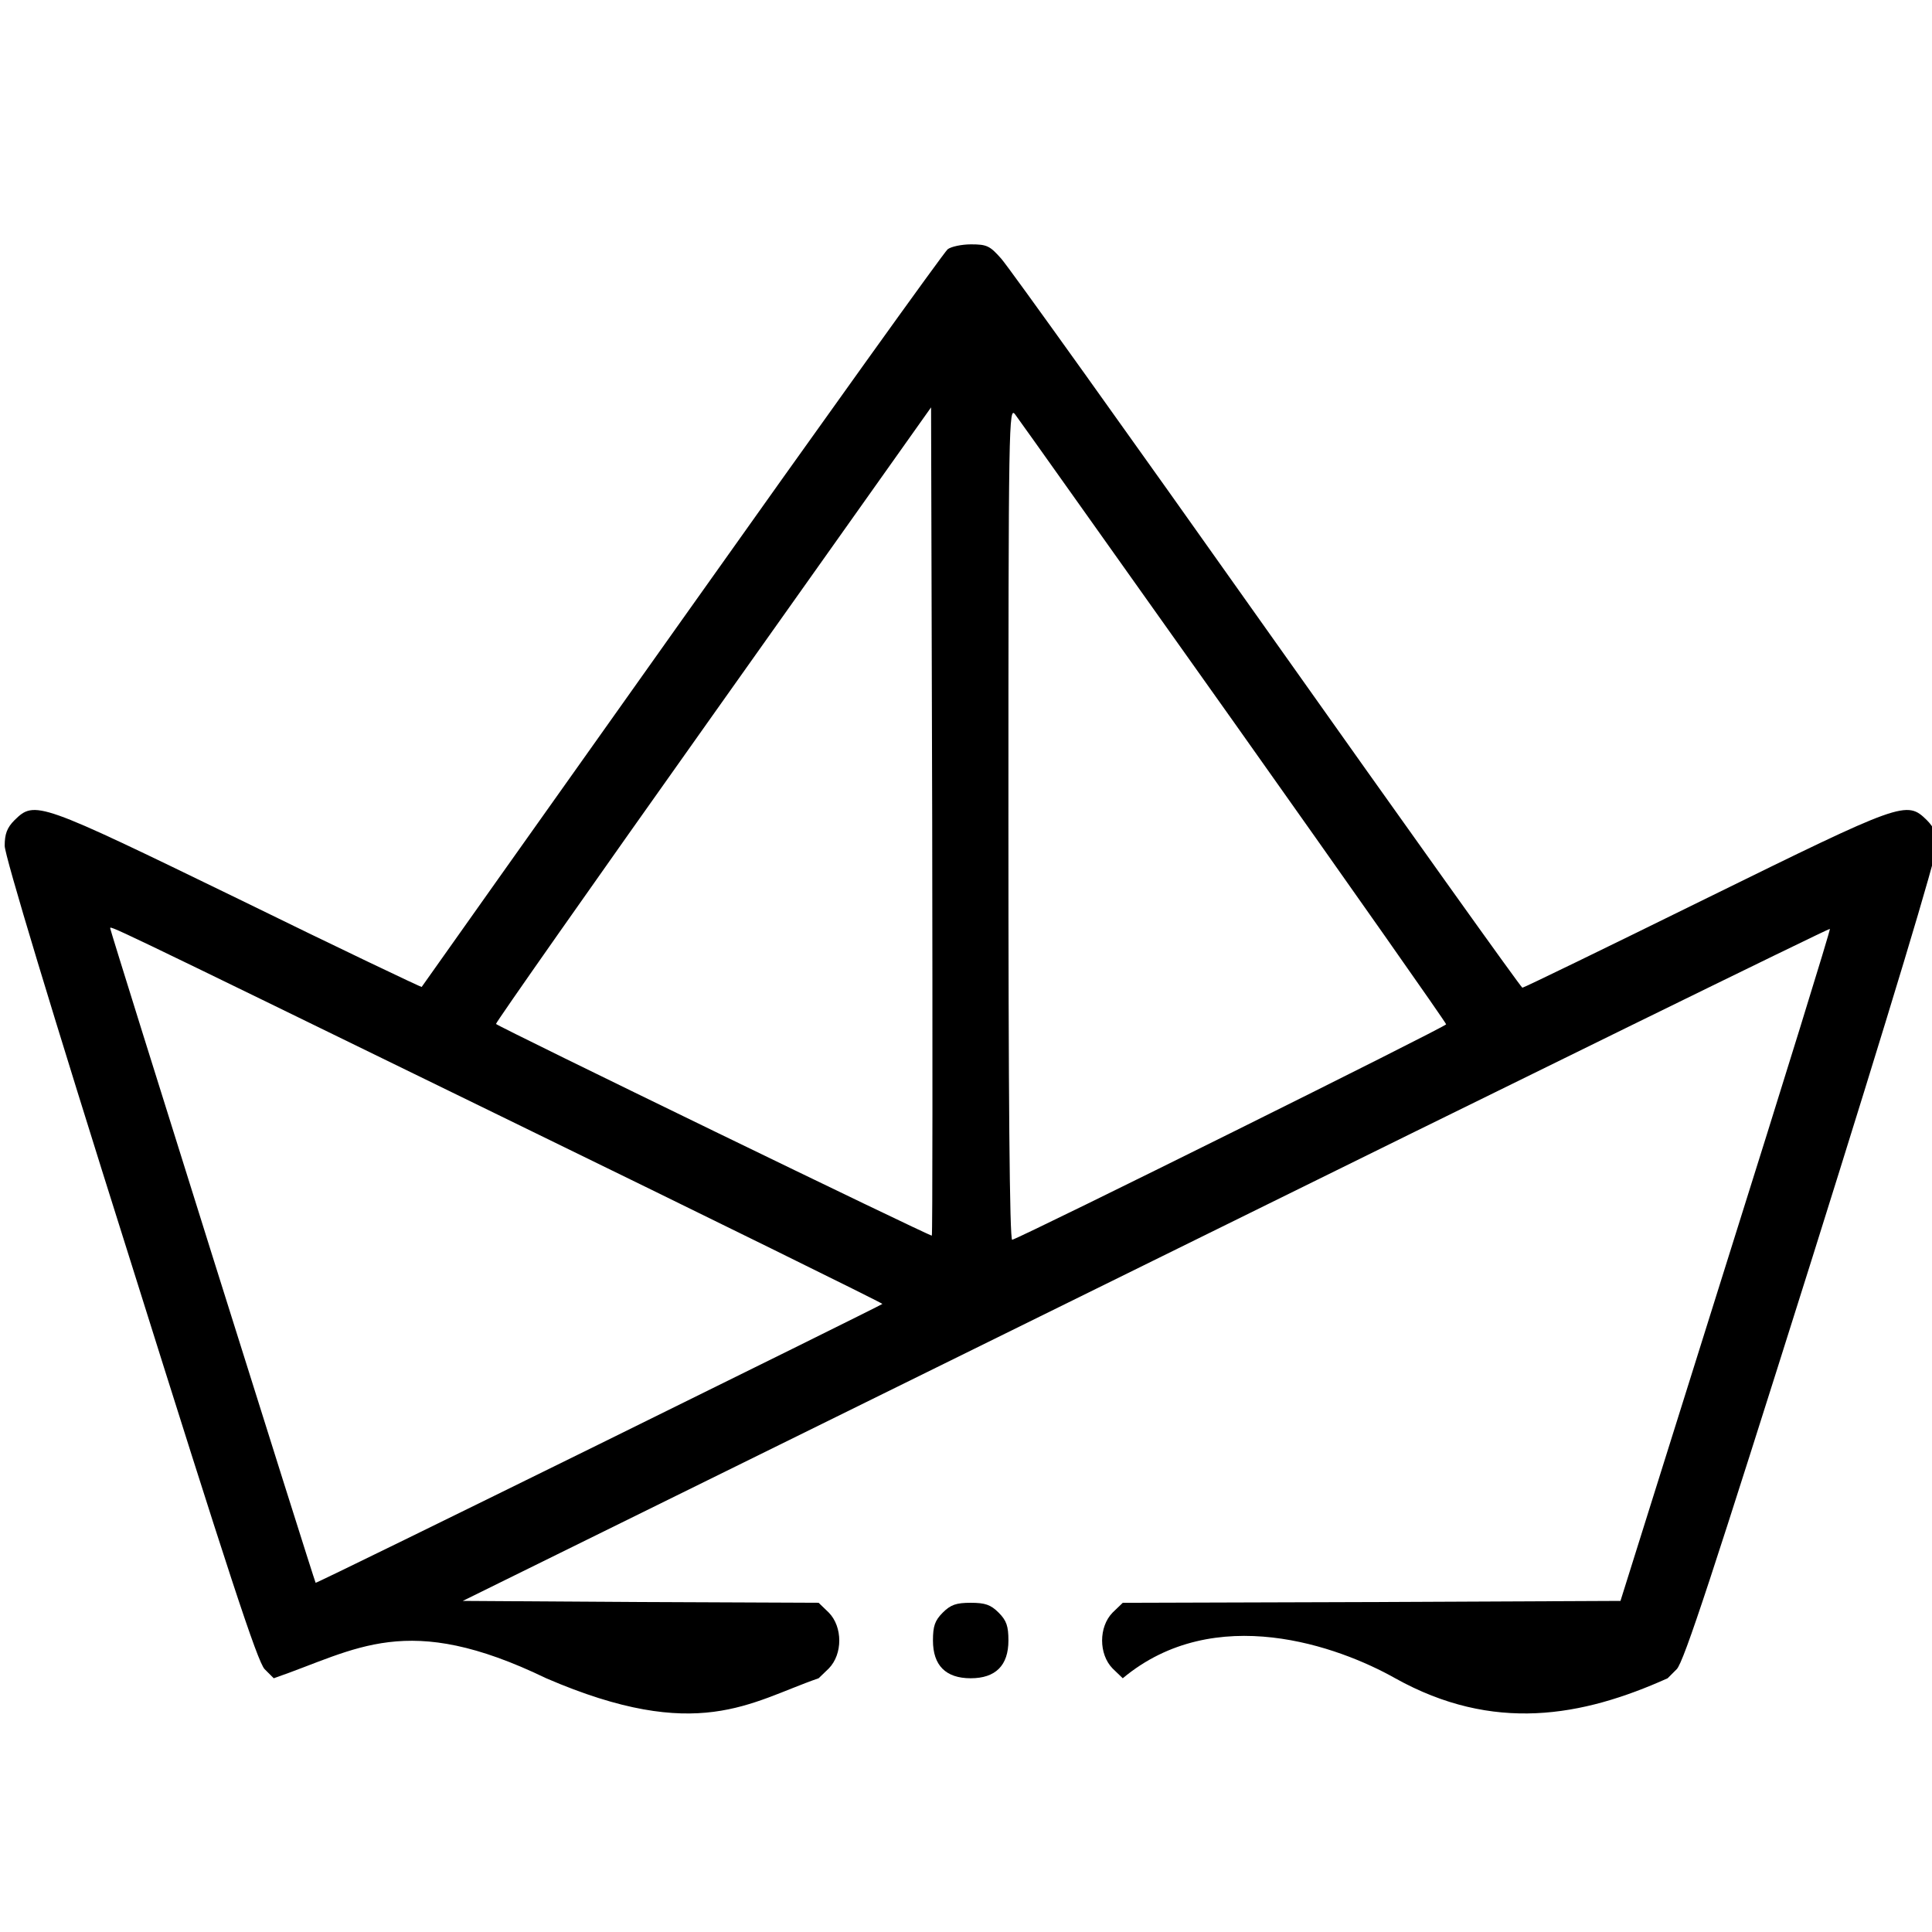<?xml version="1.0" encoding="UTF-8" standalone="no"?>
<svg
   version="1.0"
   width="512pt"
   height="512pt"
   viewBox="0 0 512 512"
   preserveAspectRatio="xMidYMid meet"
   id="svg10"
   sodipodi:docname="barco-de-papel.svg"
   inkscape:version="1.1.1 (3bf5ae0d25, 2021-09-20)"
   xmlns:inkscape="http://www.inkscape.org/namespaces/inkscape"
   xmlns:sodipodi="http://sodipodi.sourceforge.net/DTD/sodipodi-0.dtd"
   xmlns="http://www.w3.org/2000/svg"
   xmlns:svg="http://www.w3.org/2000/svg">
  <defs
     id="defs14" />
  <sodipodi:namedview
     id="namedview12"
     pagecolor="#ffffff"
     bordercolor="#666666"
     borderopacity="1.0"
     inkscape:pageshadow="2"
     inkscape:pageopacity="0.0"
     inkscape:pagecheckerboard="0"
     inkscape:document-units="pt"
     showgrid="false"
     inkscape:zoom="1.2070313"
     inkscape:cx="271.32685"
     inkscape:cy="332.63429"
     inkscape:window-width="1920"
     inkscape:window-height="1009"
     inkscape:window-x="1912"
     inkscape:window-y="-8"
     inkscape:window-maximized="1"
     inkscape:current-layer="g8" />
  <g
     transform="matrix(0.1,0,0,-0.1,1.243,510.757)"
     fill="#000000"
     stroke="none"
     id="g8">
    <path
       d="m 2499,4447 c -9,-7 -326,-449 -704,-982 -379,-534 -689,-971 -690,-973 -1,-1 -220,103 -485,233 C 89,2983 80,2987 26,2934 6,2914 0,2897 0,2866 0,2841 122,2435 333,1767 592,942 670,703 689,684 l 24,-24 c 221.209,75.982 351.281,179.207 722,0 403.119,-174.056 540.072,-62.934 722,0 l 27,26 c 37,38 37,110 0,148 l -27,26 -471,2 -472,3 1810,892 c 995,491 1811,891 1813,889 2,-2 -122,-403 -276,-892 l -279,-889 -660,-3 -659,-2 -27,-26 c -37,-38 -37,-110 0,-148 l 27,-26 c 243.921,203.628 572.563,84.381 722,0 259.974,-144.809 494.954,-102.154 722,0 l 24,24 c 19,19 97,258 357,1083 210,668 332,1074 332,1099 0,31 -6,48 -26,68 -54,53 -63,49 -588,-209 -262,-129 -480,-235 -484,-235 -4,1 -308,427 -677,948 -368,520 -685,963 -704,984 -30,34 -38,38 -80,38 -25,0 -53,-6 -62,-13 z m -42,-2614 c -3,-3 -1146,552 -1155,561 -2,2 257,371 575,819 l 578,815 3,-1096 c 1,-602 1,-1097 -1,-1099 z m 801,1360 c 309,-436 562,-796 562,-800 0,-6 -1111,-558 -1150,-571 -7,-2 -10,389 -10,1104 0,1073 1,1106 18,1083 10,-13 271,-381 580,-816 z M 1314,2150 c 558,-272 1013,-496 1012,-498 -7,-6 -1500,-742 -1502,-739 -3,3 -544,1726 -544,1733 0,9 -50,33 1034,-496 z"
       id="path4"
       sodipodi:nodetypes="sccccscscccccccccscccccccccscscccccsssscccscscscccccsc" />
    <path
       d="m 2486,834 c -21,-21 -26,-36 -26,-74 0,-66 34,-100 100,-100 66,0 100,34 100,100 0,38 -5,53 -26,74 -21,21 -36,26 -74,26 -38,0 -53,-5 -74,-26 z"
       id="path6" />
  </g>
</svg>

